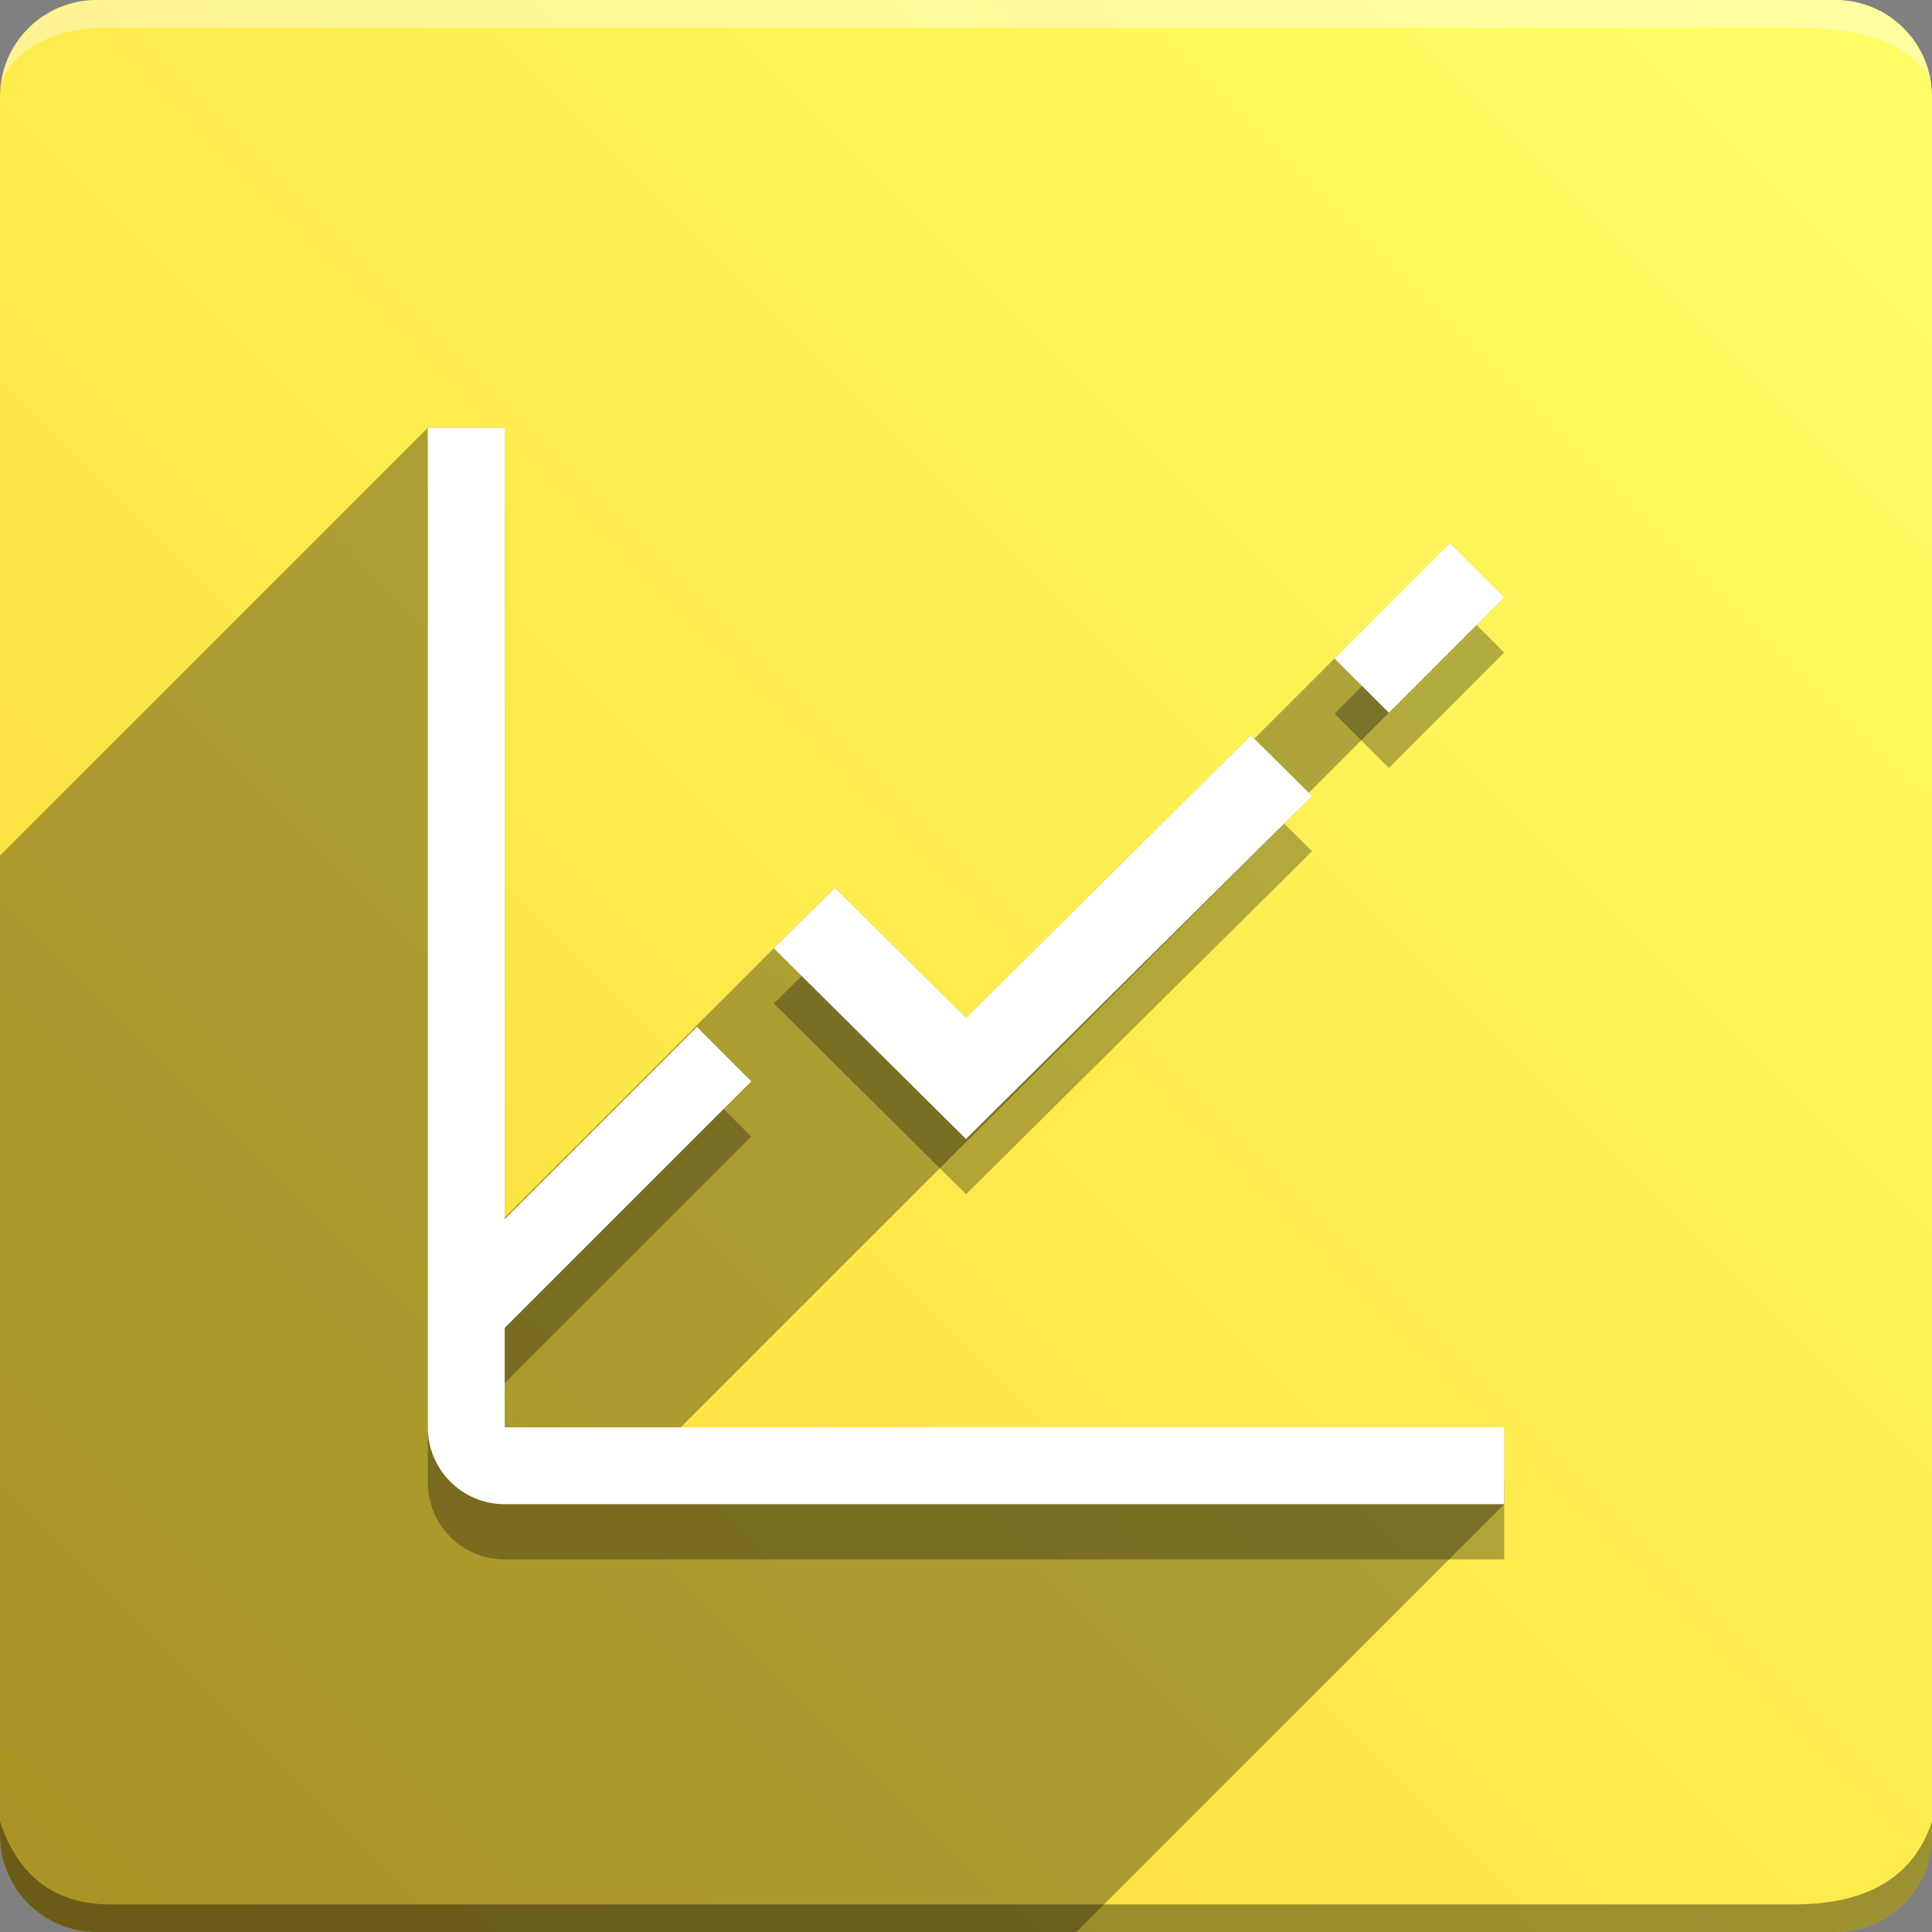 <svg version="1.1" xmlns="http://www.w3.org/2000/svg" xmlns:xlink="http://www.w3.org/1999/xlink" width="70" height="70" viewBox="0,0,70,70" odoo-icon:version="1.0" xmlns:odoo-icon="https://ivantodorovich.github.io/odoo-icon" odoo-icon:size="70" odoo-icon:icon-size="0.55" odoo-icon:icon-color="#FFFFFF" odoo-icon:icon-flat-shadow-angle="135" odoo-icon:background-color="#fdd835" odoo-icon:background-gradient="0.2" odoo-icon:box-radius="3.5" odoo-icon:odoo-version="14.0"><rect x="0" y="0" width="70" height="70" fill="#808080" stroke="none"/><defs><linearGradient x1="70" y1="0" x2="0" y2="70" gradientUnits="userSpaceOnUse" id="color-1"><stop offset="0" stop-color="#ffff68"/><stop offset="1" stop-color="#fdd835"/></linearGradient></defs><g fill="none" fill-rule="nonzero" stroke="none" stroke-width="1" stroke-linecap="butt" stroke-linejoin="miter" stroke-miterlimit="10" stroke-dasharray="" stroke-dashoffset="0" font-family="none" font-weight="none" font-size="none" text-anchor="none" style="mix-blend-mode: normal"><path d="M3.5,70c-1.933,0 -3.5,-1.567 -3.5,-3.5v-63c0,-1.933 1.567,-3.5 3.5,-3.5h63c1.933,0 3.5,1.567 3.5,3.5v63c0,1.933 -1.567,3.5 -3.5,3.5z" id="box" fill="url(#color-1)"/><path d="M65,1h-61c-1.95,0 -3.267,0.634 -3.949,1.902c0.284,-1.648 1.72,-2.902 3.449,-2.902h63c1.73,0 3.166,1.255 3.449,2.904c-0.698,-1.269 -2.348,-1.904 -4.949,-1.904z" id="topBoxShadow" fill="#ffffff" opacity="0.383"/><path d="M4,69h61c2.667,0 4.333,-1 5,-3v0.5c0,1.933 -1.567,3.5 -3.5,3.5h-63c-1.933,0 -3.5,-1.567 -3.5,-3.5c0,-0.161 0,-0.328 0,-0.5c0.667,2 2,3 4,3z" id="bottomBoxShadow" fill="#000000" opacity="0.383"/><path d="M54.5,53.714v2.786h-36.214c-1.539,0 -2.786,-1.247 -2.786,-2.786v-36.214h2.786v28.672l6.964,-6.964l1.97,1.971l-8.934,8.933v3.603zM48.352,25.857l4.179,-4.179l1.97,1.965l-4.179,4.18zM35,43.268l-6.964,-6.91l2.215,-2.187l4.75,4.708l10.321,-10.236l2.215,2.199z" id="shadow" fill="#000000" opacity="0.3"/><path d="M54.5,54.5l-15.5,15.5h-35.5c-1.933,0 -3.5,-1.567 -3.5,-3.5l0,-35.5l15.5,-15.5h2.786l0,28.608l9.75,-9.75l2.215,-2.187l4.75,4.708l10.321,-10.236l0.123,0.122l7.087,-7.087l1.97,1.965l-4.179,4.18l-2.903,2.903l0.117,0.116l-22.872,22.872h29.836z" id="flatShadow" fill="#000000" opacity="0.324"/><path d="M54.5,51.714v2.786h-36.214c-1.539,0 -2.786,-1.247 -2.786,-2.786v-36.214h2.786v28.672l6.964,-6.964l1.97,1.971l-8.934,8.933v3.603zM48.352,23.857l4.179,-4.179l1.97,1.965l-4.179,4.18zM35,41.268l-6.964,-6.91l2.215,-2.187l4.75,4.708l10.321,-10.236l2.215,2.199z" id="icon" fill="#ffffff"/></g></svg>